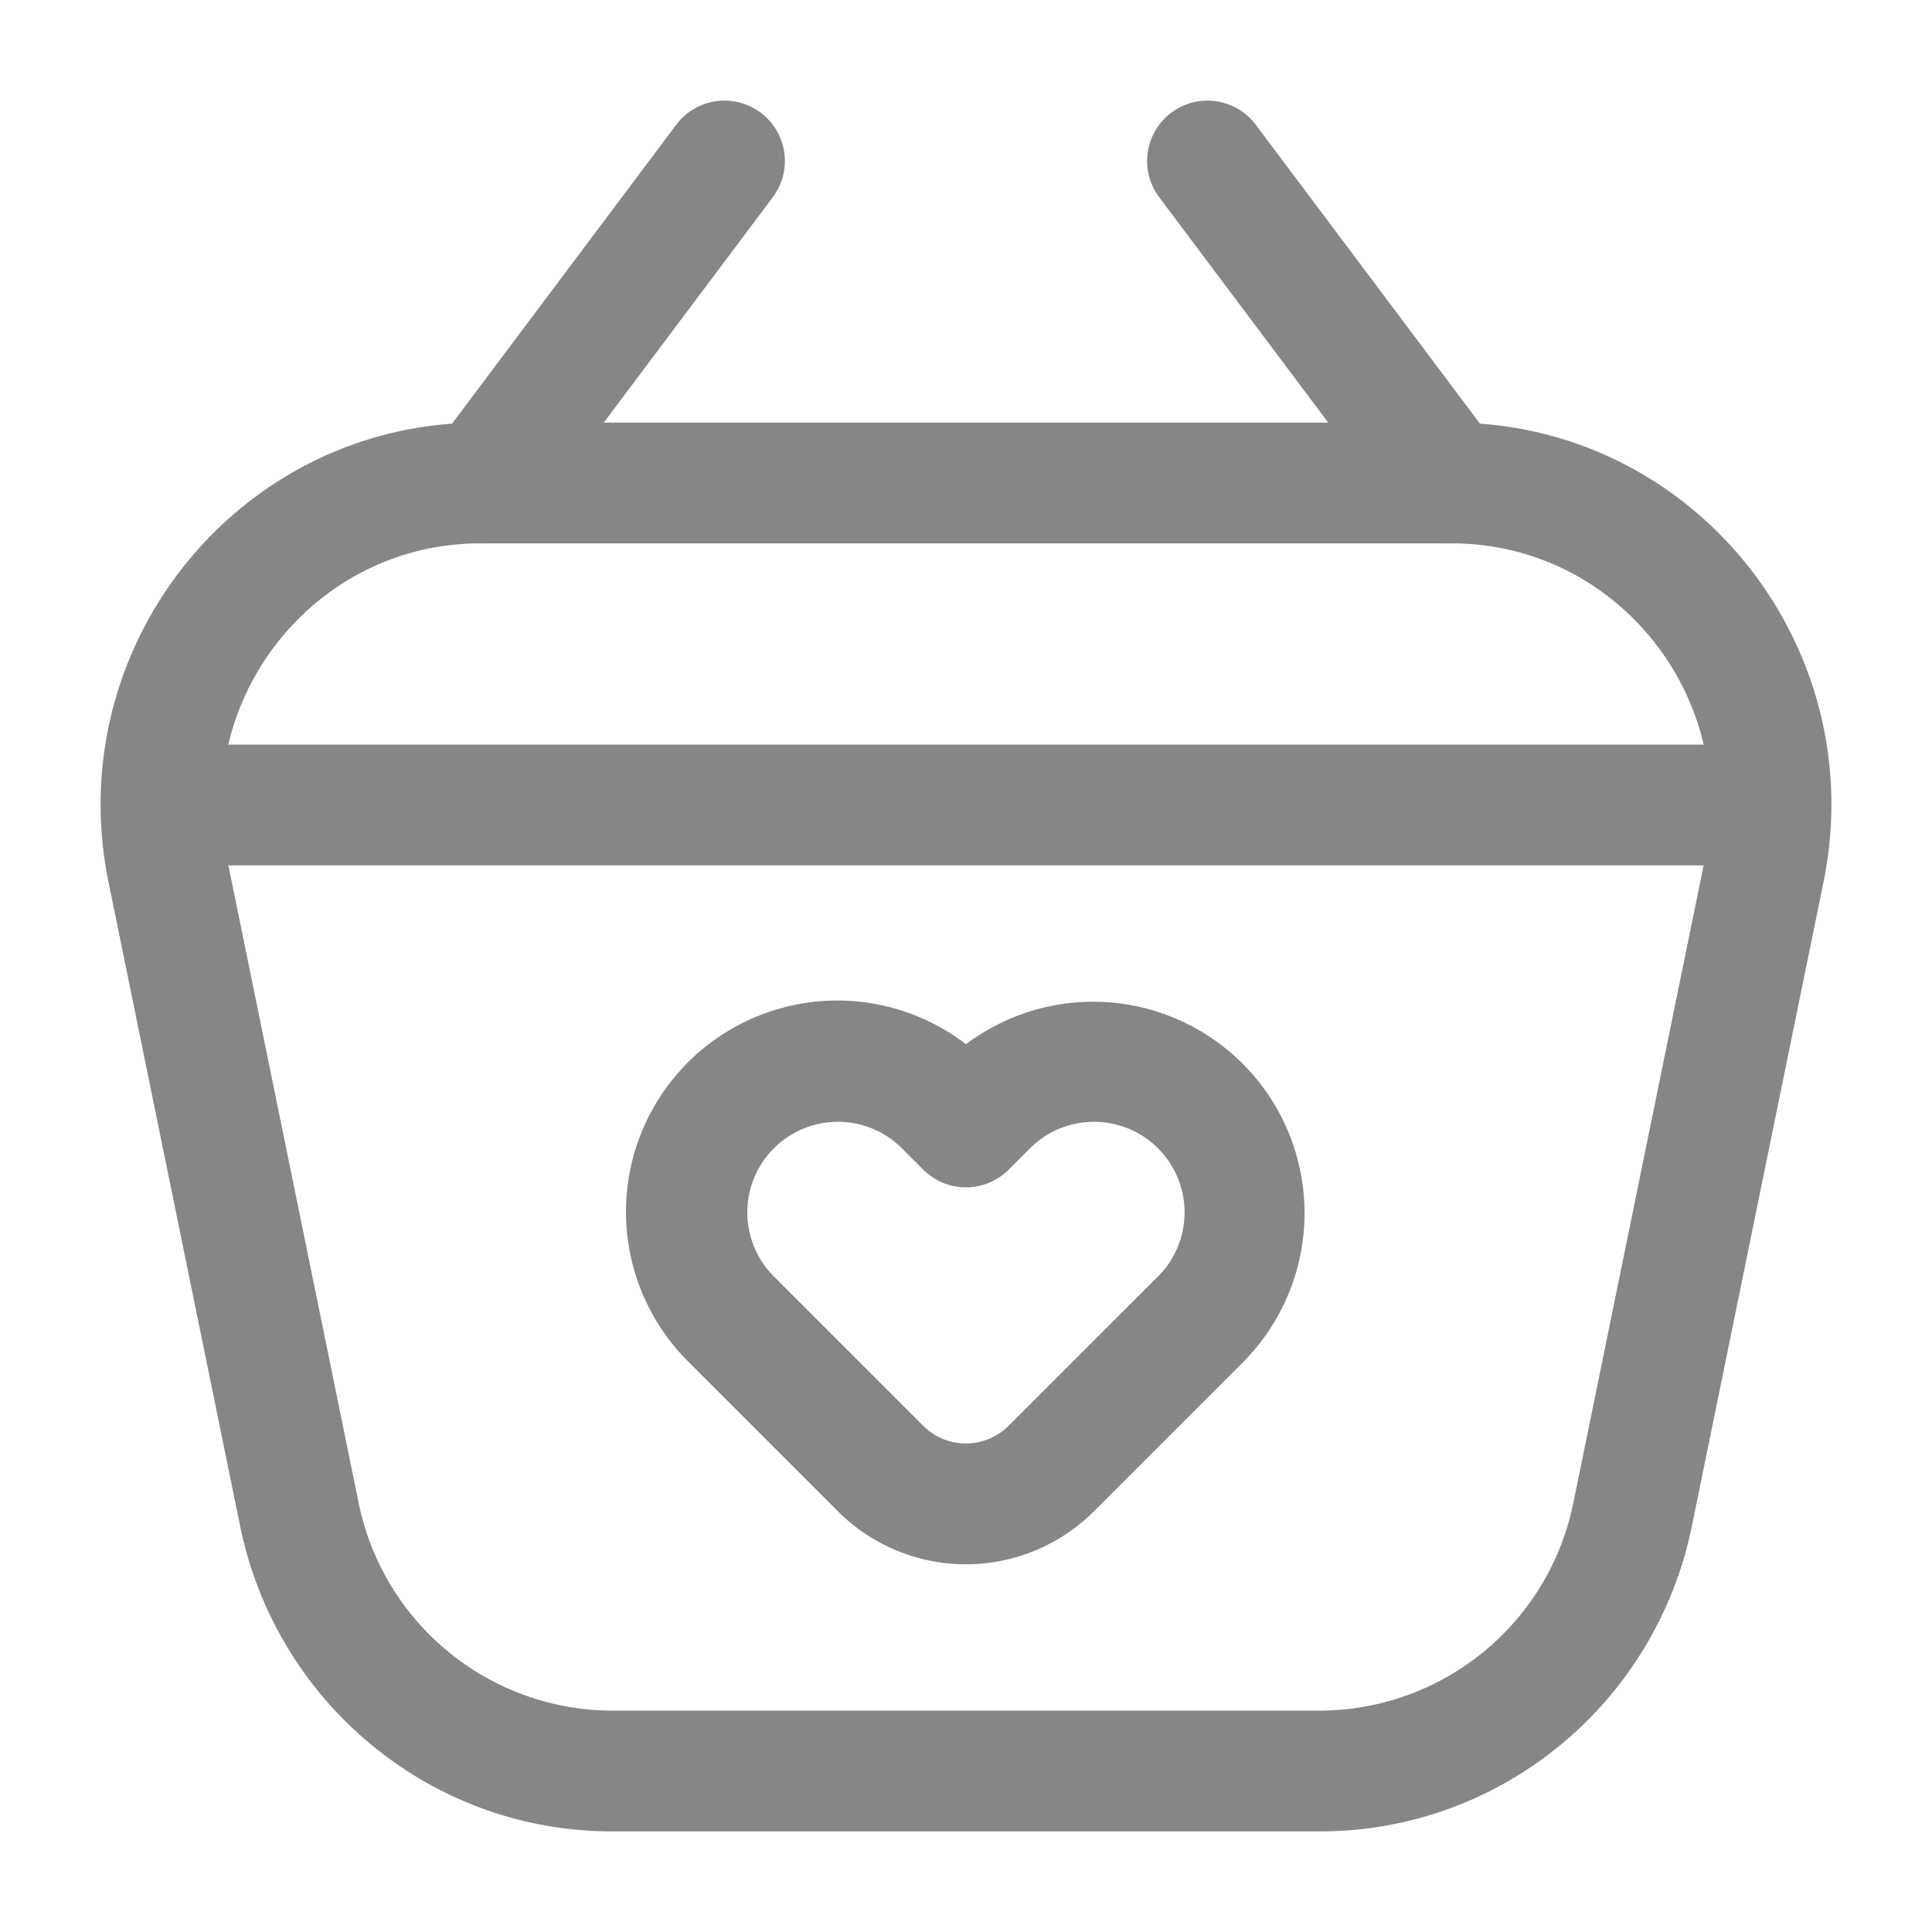 <svg width="24" height="24" fill="none" xmlns="http://www.w3.org/2000/svg">
    <path fill-rule="evenodd" clip-rule="evenodd" d="M9.45 1.4a.75.75 0 0 1 .15 1.05l-3 4a.75.75 0 1 1-1.2-.9l3-4a.75.75 0 0 1 1.05-.15ZM14.55 1.4a.75.75 0 0 1 1.05.15l3 4a.75.75 0 1 1-1.2.9l-3-4a.75.75 0 0 1 .15-1.05Z" fill="#868686"/>
    <path fill-rule="evenodd" clip-rule="evenodd" d="M2.836 9.25h18.328c-.331-1.412-1.587-2.5-3.129-2.5H5.965c-1.542 0-2.797 1.088-3.129 2.5Zm18.327 1.5H2.837l1.616 7.908A3.222 3.222 0 0 0 7.6 21.25h8.8a3.222 3.222 0 0 0 3.147-2.592l1.616-7.908Zm-19.815.208C.748 8.02 2.971 5.25 5.965 5.25h12.07c2.994 0 5.217 2.77 4.617 5.708l-1.635 8c-.45 2.203-2.375 3.792-4.617 3.792H7.6c-2.241 0-4.166-1.589-4.617-3.792l-1.635-8Z" fill="#868686"/>
    <path fill-rule="evenodd" clip-rule="evenodd" d="M12 12.972a2.626 2.626 0 0 1 3.446 3.945l-1.856 1.856a2.25 2.25 0 0 1-3.182 0l-1.856-1.856A2.625 2.625 0 0 1 12 12.972Zm2.386 1.293a1.125 1.125 0 0 0-1.591 0l-.265.265a.75.75 0 0 1-1.061 0l-.265-.265a1.125 1.125 0 1 0-1.591 1.591l1.856 1.856a.75.75 0 0 0 1.06 0l1.857-1.856c.439-.44.439-1.152 0-1.59Z" fill="#868686"/>
</svg>
